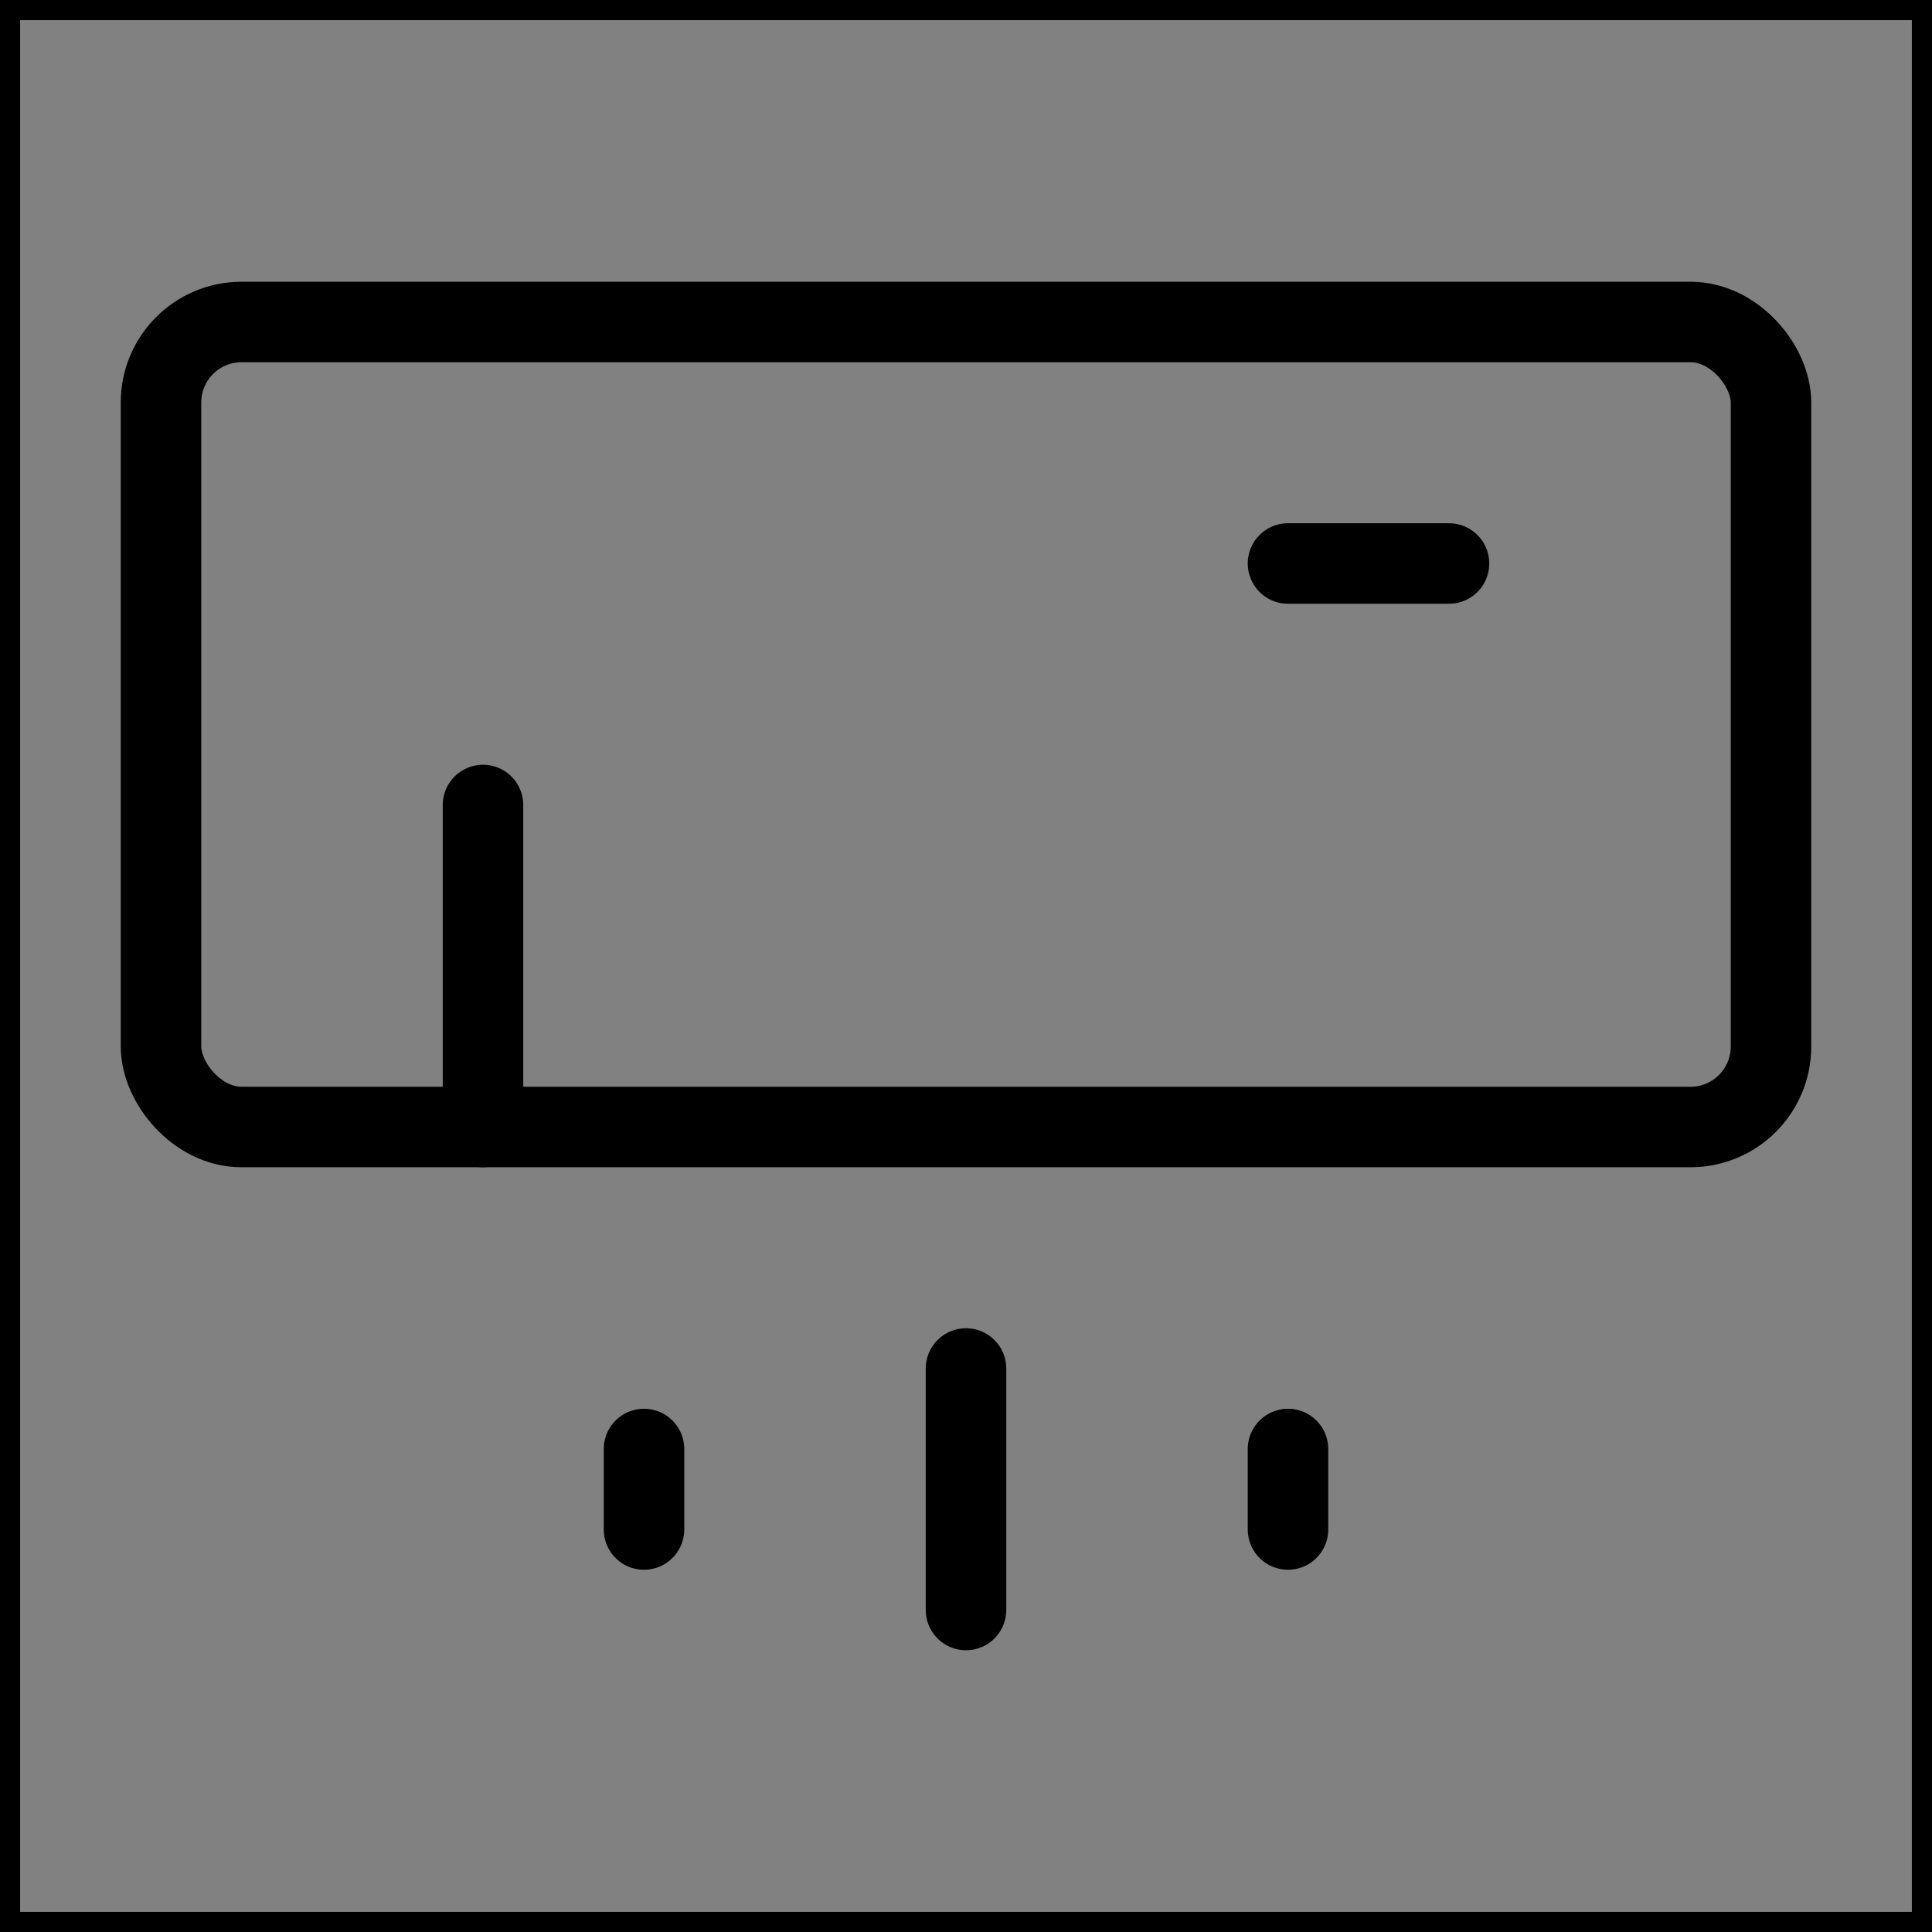 <svg viewBox="0 0 48 48" fill="none" xmlns="http://www.w3.org/2000/svg" stroke="currentColor"><rect x="0" y="0" width="48" height="48" fill="#808080" stroke="none"/><rect width="48" height="48" fill="white" fill-opacity="0.01"/><rect x="4" y="8" width="40" height="20" rx="2" stroke="currentColor" stroke-width="2" stroke-linecap="round" stroke-linejoin="round"/><rect x="12" y="20" height="8" fill="none" stroke="currentColor" stroke-width="2" stroke-linecap="round" stroke-linejoin="round"/><path d="M32 14H36" stroke="currentColor" stroke-width="2" stroke-linecap="round" stroke-linejoin="round"/><path d="M24 34V40" stroke="currentColor" stroke-width="2" stroke-linecap="round" stroke-linejoin="round"/><path d="M16 36V38" stroke="currentColor" stroke-width="2" stroke-linecap="round" stroke-linejoin="round"/><path d="M32 36V38" stroke="currentColor" stroke-width="2" stroke-linecap="round" stroke-linejoin="round"/></svg>